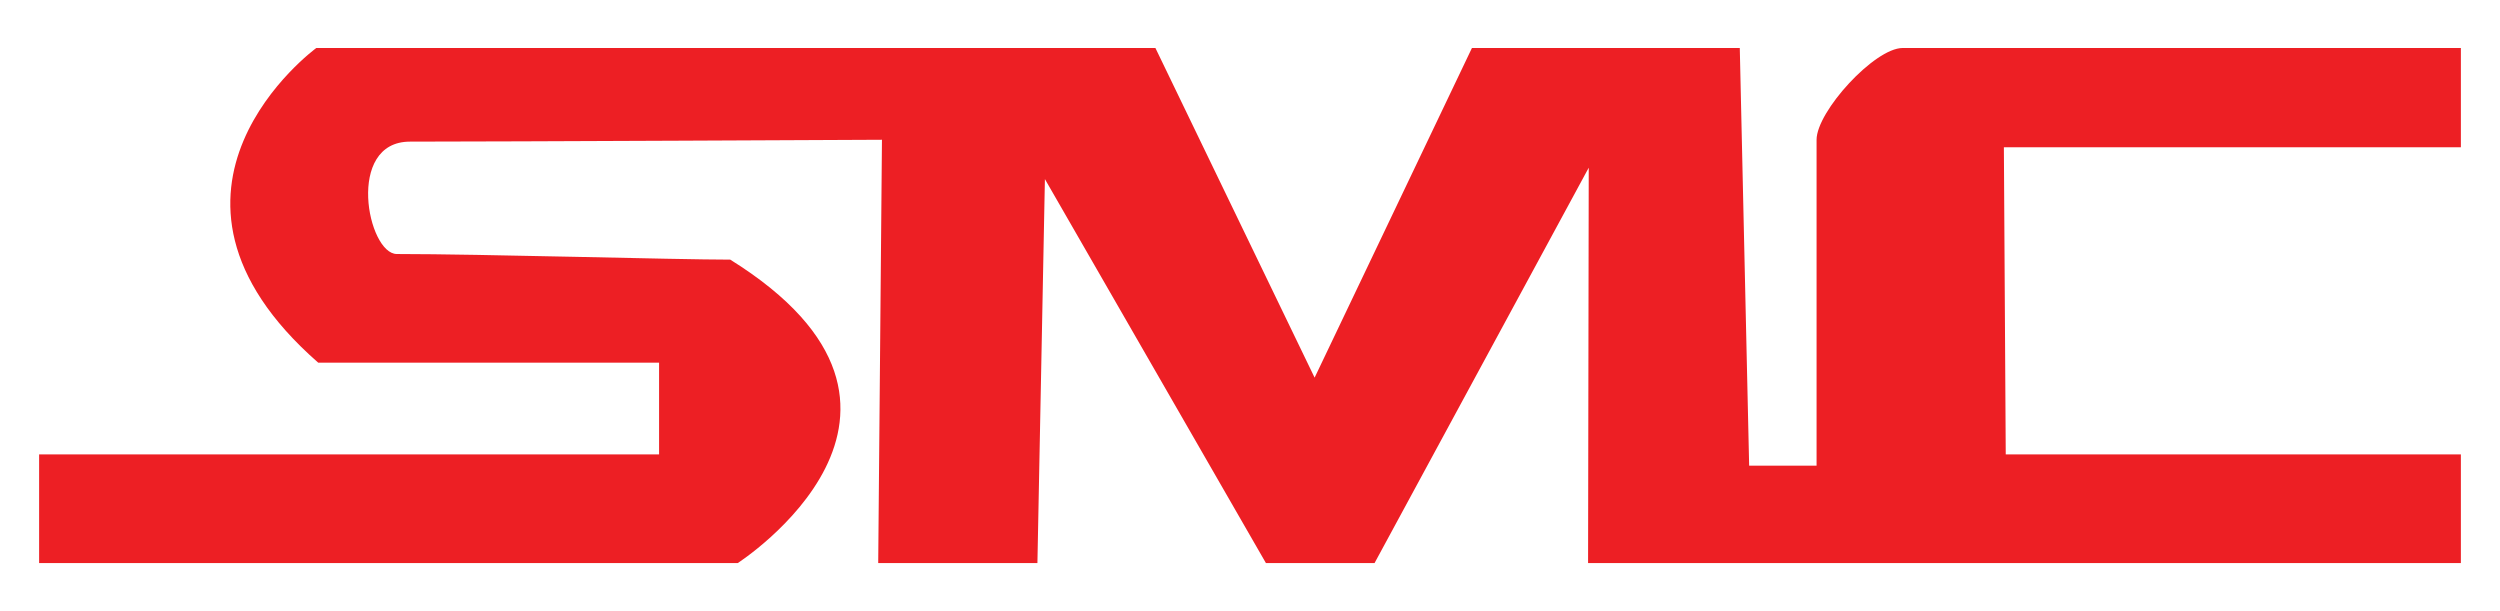 <?xml version="1.0" encoding="utf-8"?>
<!-- Generator: Adobe Illustrator 16.0.0, SVG Export Plug-In . SVG Version: 6.00 Build 0)  -->
<!DOCTYPE svg PUBLIC "-//W3C//DTD SVG 1.1//EN" "http://www.w3.org/Graphics/SVG/1.1/DTD/svg11.dtd">
<svg version="1.1" id="Layer_1" xmlns="http://www.w3.org/2000/svg" xmlns:xlink="http://www.w3.org/1999/xlink" x="0px" y="0px"
	 width="447.777px" height="109.444px" viewBox="0 0 447.777 109.444" enable-background="new 0 0 447.777 109.444"
	 xml:space="preserve">
<path fill="#ED1F24" d="M7.006,81.392h111.041V64.954c0,0-48.308,0-61.056,0C21.767,34.091,56.656,8.595,56.656,8.595h150.291
	l28.515,59.043l28.18-59.043h47.972l1.678,74.81h12.076c0,0,0-42.939,0-58.372c0-5.058,10.375-16.438,15.432-16.438
	c24.814,0,99.971,0,99.971,0v17.78h-81.854l0.334,55.017h81.52v19.458H284.441l0.118-70.813l-38.362,70.813H226.74l-39.586-68.772
	l-1.342,68.772h-28.515l0.671-75.817c0,0-68.431,0.335-84.539,0.335c-11.582,0-7.586,20.128-2.349,20.128
	c15.078,0,49.986,1.007,59.714,1.007c43.611,27.173,1.342,54.347,1.342,54.347H7.006V81.392z"/>
</svg>
